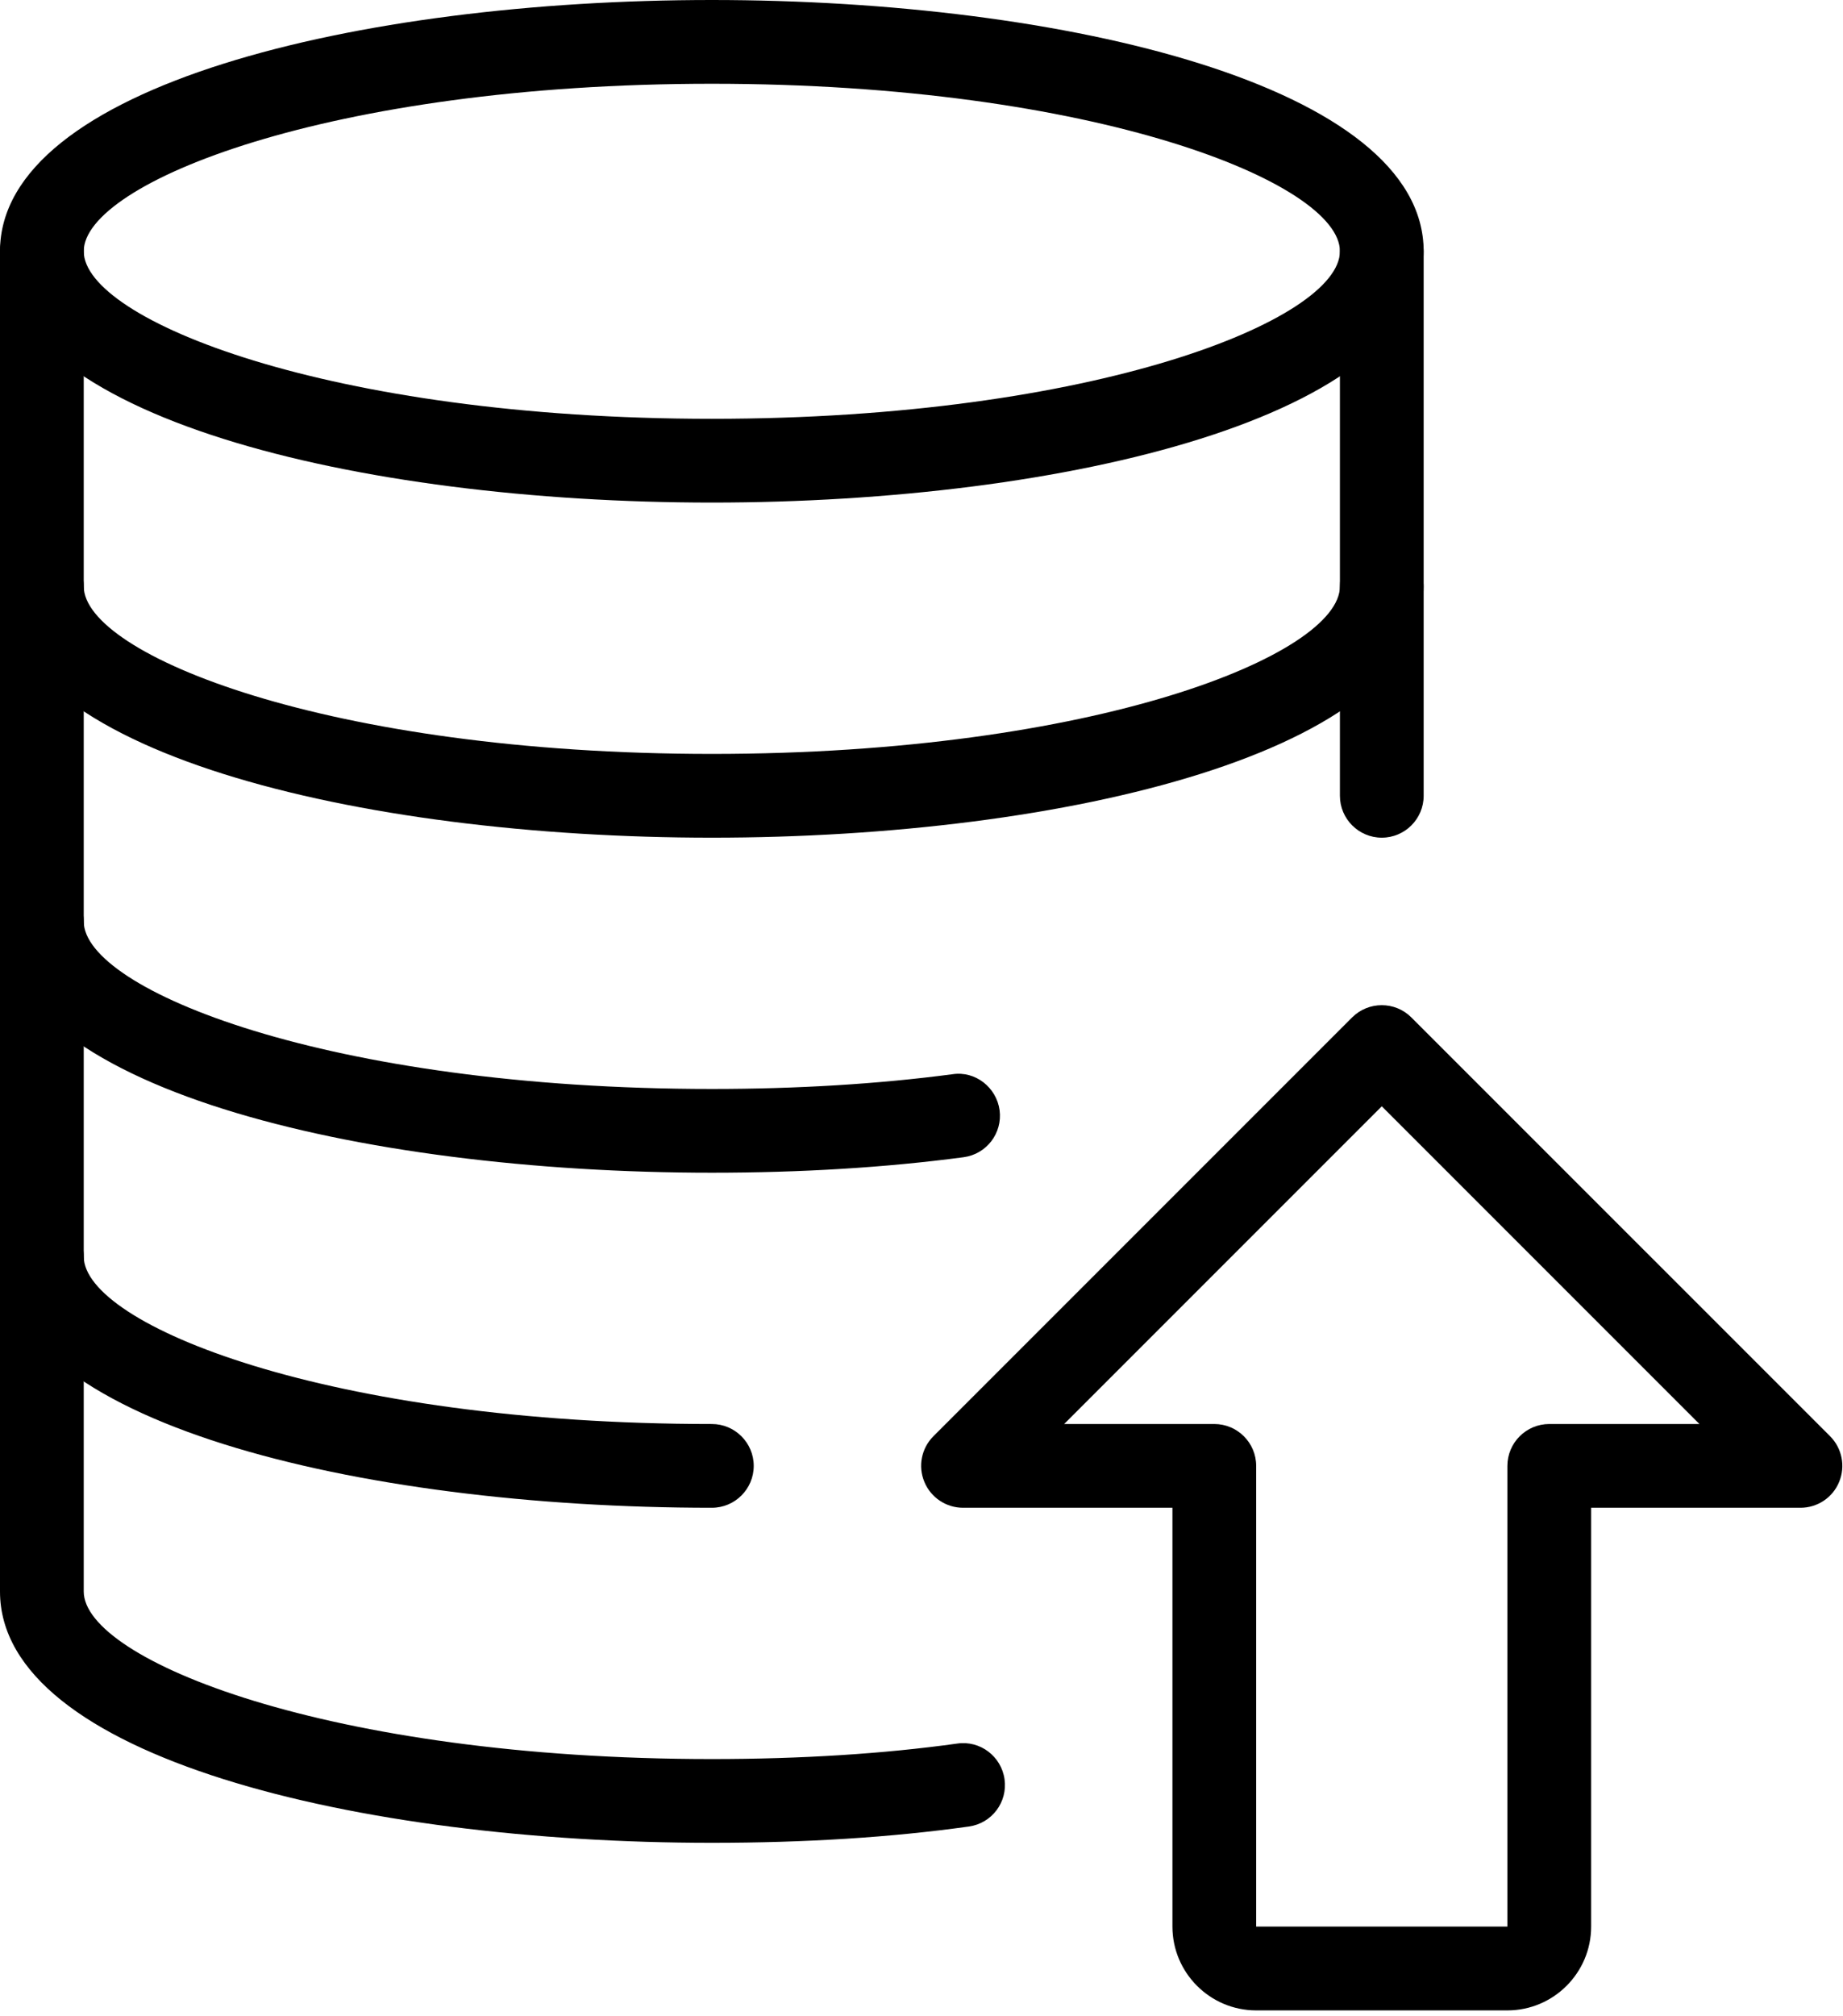 <svg width="32" height="35" viewBox="0 0 32 35" fill="none" xmlns="http://www.w3.org/2000/svg">
<path d="M26.173 34.898H21.811C21.01 34.898 20.357 34.245 20.357 33.443V26.173H16.722C16.428 26.173 16.162 25.996 16.05 25.724C15.936 25.452 15.999 25.139 16.207 24.931L23.477 17.661C23.761 17.378 24.222 17.378 24.505 17.661L31.776 24.931C31.983 25.139 32.046 25.452 31.933 25.724C31.822 25.996 31.556 26.173 31.262 26.173H27.627V33.443C27.627 34.245 26.974 34.898 26.173 34.898ZM18.477 24.719H21.084C21.485 24.719 21.811 25.045 21.811 25.446V33.443H26.173V25.446C26.173 25.045 26.499 24.719 26.9 24.719H29.507L23.992 19.204L18.477 24.719Z" fill="black"/>
<path d="M12.36 8.724C6.218 8.724 0 7.227 0 4.362C0 1.498 6.218 0 12.36 0C18.502 0 24.719 1.498 24.719 4.362C24.719 7.227 18.502 8.724 12.36 8.724ZM12.36 1.454C5.703 1.454 1.454 3.177 1.454 4.362C1.454 5.547 5.703 7.27 12.36 7.27C19.016 7.27 23.265 5.547 23.265 4.362C23.265 3.177 19.016 1.454 12.36 1.454Z" fill="black"/>
<path d="M23.992 14.541C23.591 14.541 23.265 14.215 23.265 13.814V4.362C23.265 3.961 23.591 3.635 23.992 3.635C24.393 3.635 24.719 3.961 24.719 4.362V13.814C24.719 14.215 24.393 14.541 23.992 14.541Z" fill="black"/>
<path d="M12.36 31.989C6.218 31.989 0 30.492 0 27.627V4.362C0 3.961 0.326 3.635 0.727 3.635C1.128 3.635 1.454 3.961 1.454 4.362V27.627C1.454 28.812 5.703 30.535 12.36 30.535C13.908 30.535 15.342 30.444 16.621 30.266C17.018 30.208 17.386 30.487 17.442 30.886C17.497 31.284 17.221 31.651 16.822 31.706C15.477 31.895 13.975 31.989 12.36 31.989Z" fill="black"/>
<path d="M12.36 26.173C6.218 26.173 0 24.675 0 21.811C0 21.41 0.326 21.084 0.727 21.084C1.128 21.084 1.454 21.41 1.454 21.811C1.454 22.996 5.703 24.719 12.36 24.719C12.761 24.719 13.087 25.045 13.087 25.446C13.087 25.847 12.761 26.173 12.36 26.173Z" fill="black"/>
<path d="M12.36 20.357C6.218 20.357 0 18.859 0 15.995C0 15.593 0.326 15.268 0.727 15.268C1.128 15.268 1.454 15.593 1.454 15.995C1.454 17.18 5.703 18.903 12.36 18.903C13.847 18.903 15.253 18.817 16.54 18.647C16.934 18.587 17.302 18.875 17.356 19.272C17.408 19.671 17.129 20.035 16.73 20.088C15.381 20.267 13.911 20.357 12.36 20.357Z" fill="black"/>
<path d="M12.36 14.541C6.218 14.541 0 13.043 0 10.178C0 9.777 0.326 9.451 0.727 9.451C1.128 9.451 1.454 9.777 1.454 10.178C1.454 11.364 5.703 13.087 12.36 13.087C19.016 13.087 23.265 11.364 23.265 10.178C23.265 9.777 23.591 9.451 23.992 9.451C24.393 9.451 24.719 9.777 24.719 10.178C24.719 13.043 18.502 14.541 12.36 14.541Z" fill="black"/>
</svg>
